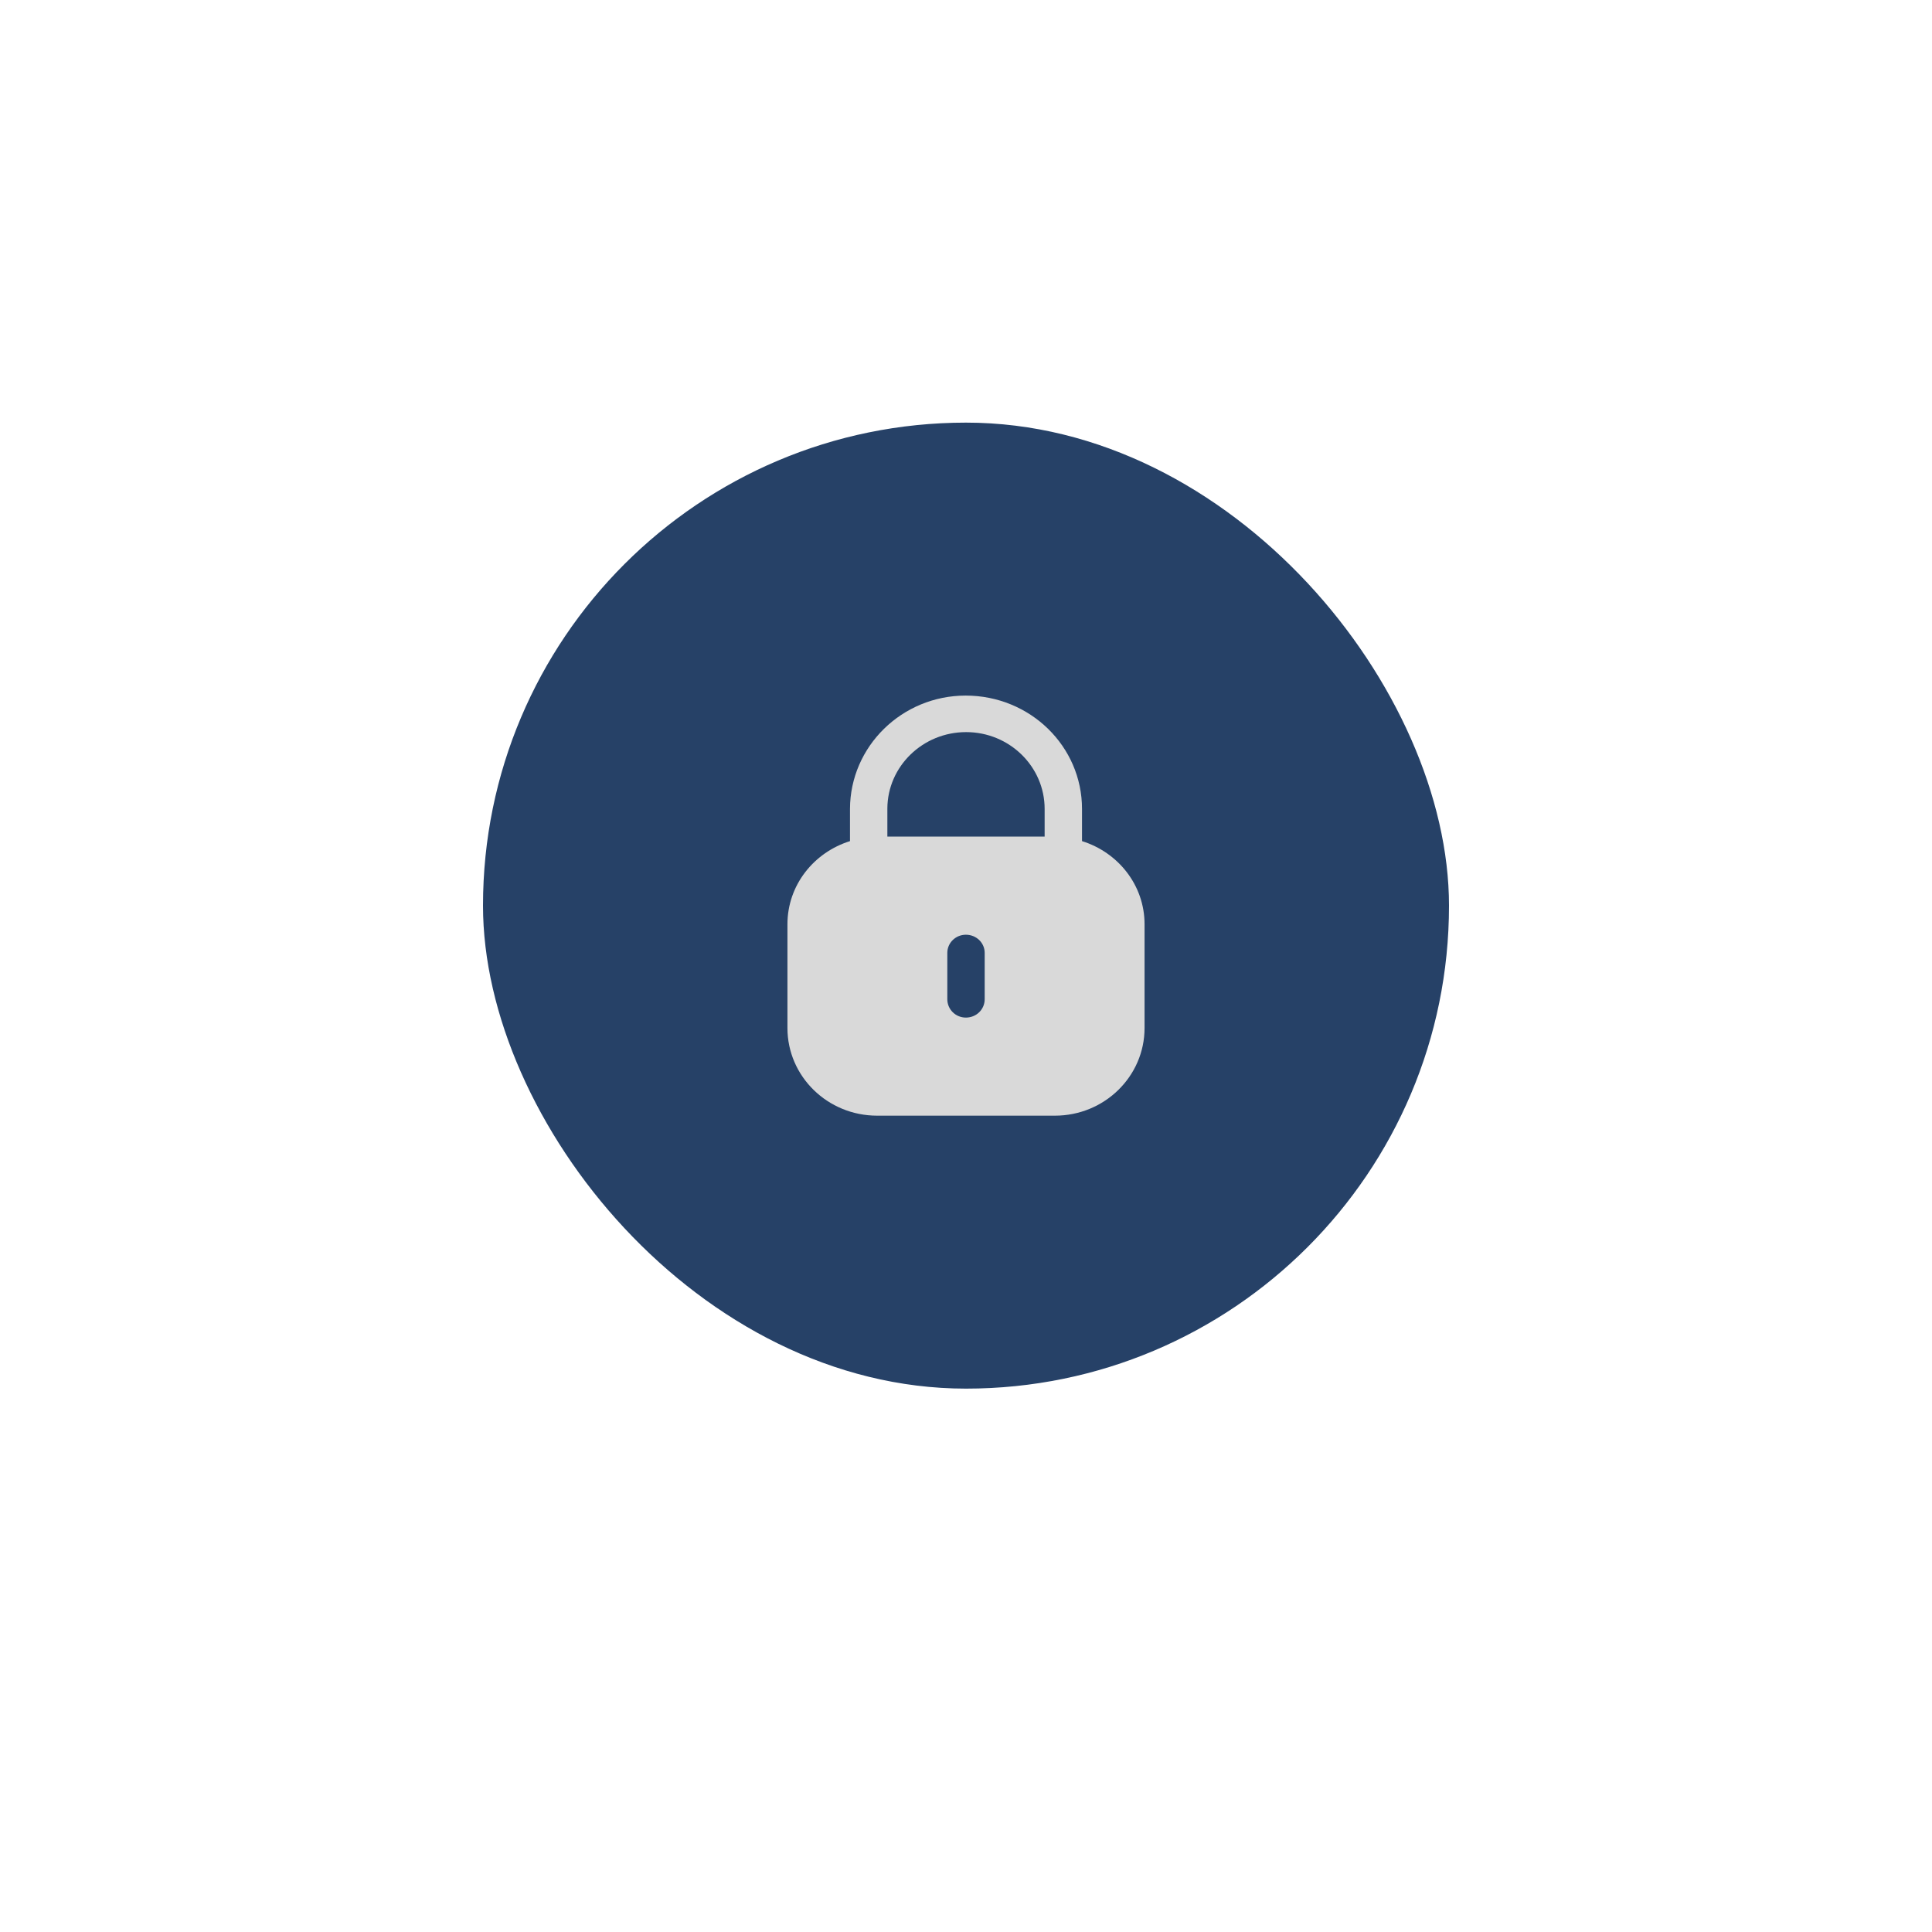 <svg width="64" height="64" viewBox="0 0 64 64" fill="none" xmlns="http://www.w3.org/2000/svg">
<g filter="url(#filter0_di_1_888)">
<rect x="20" y="7" width="32" height="32" rx="16" fill="#264167"/>
<path fill-rule="evenodd" clip-rule="evenodd" d="M39.843 19.796V20.863C41.041 21.237 41.915 22.322 41.915 23.618V27.053C41.915 28.658 40.585 29.958 38.945 29.958H33.056C31.415 29.958 30.085 28.658 30.085 27.053V23.618C30.085 22.322 30.959 21.237 32.157 20.863V19.796C32.164 17.722 33.882 16.042 35.989 16.042C38.125 16.042 39.843 17.722 39.843 19.796ZM36.004 17.252C37.439 17.252 38.605 18.393 38.605 19.796V20.713H33.395V19.783C33.401 18.386 34.568 17.252 36.004 17.252ZM36.619 26.1C36.619 26.439 36.343 26.709 35.996 26.709C35.657 26.709 35.381 26.439 35.381 26.1V24.565C35.381 24.233 35.657 23.964 35.996 23.964C36.343 23.964 36.619 24.233 36.619 24.565V26.1Z" fill="#D9D9D9"/>
</g>
<defs>
<filter id="filter0_di_1_888" x="0" y="0" width="64" height="64" filterUnits="userSpaceOnUse" color-interpolation-filters="sRGB">
<feFlood flood-opacity="0" result="BackgroundImageFix"/>
<feColorMatrix in="SourceAlpha" type="matrix" values="0 0 0 0 0 0 0 0 0 0 0 0 0 0 0 0 0 0 127 0" result="hardAlpha"/>
<feOffset dx="-4" dy="9"/>
<feGaussianBlur stdDeviation="8"/>
<feComposite in2="hardAlpha" operator="out"/>
<feColorMatrix type="matrix" values="0 0 0 0 1 0 0 0 0 1 0 0 0 0 1 0 0 0 0.24 0"/>
<feBlend mode="normal" in2="BackgroundImageFix" result="effect1_dropShadow_1_888"/>
<feBlend mode="normal" in="SourceGraphic" in2="effect1_dropShadow_1_888" result="shape"/>
<feColorMatrix in="SourceAlpha" type="matrix" values="0 0 0 0 0 0 0 0 0 0 0 0 0 0 0 0 0 0 127 0" result="hardAlpha"/>
<feOffset dy="-2"/>
<feGaussianBlur stdDeviation="3"/>
<feComposite in2="hardAlpha" operator="arithmetic" k2="-1" k3="1"/>
<feColorMatrix type="matrix" values="0 0 0 0 1 0 0 0 0 1 0 0 0 0 1 0 0 0 0.6 0"/>
<feBlend mode="normal" in2="shape" result="effect2_innerShadow_1_888"/>
</filter>
</defs>
</svg>
